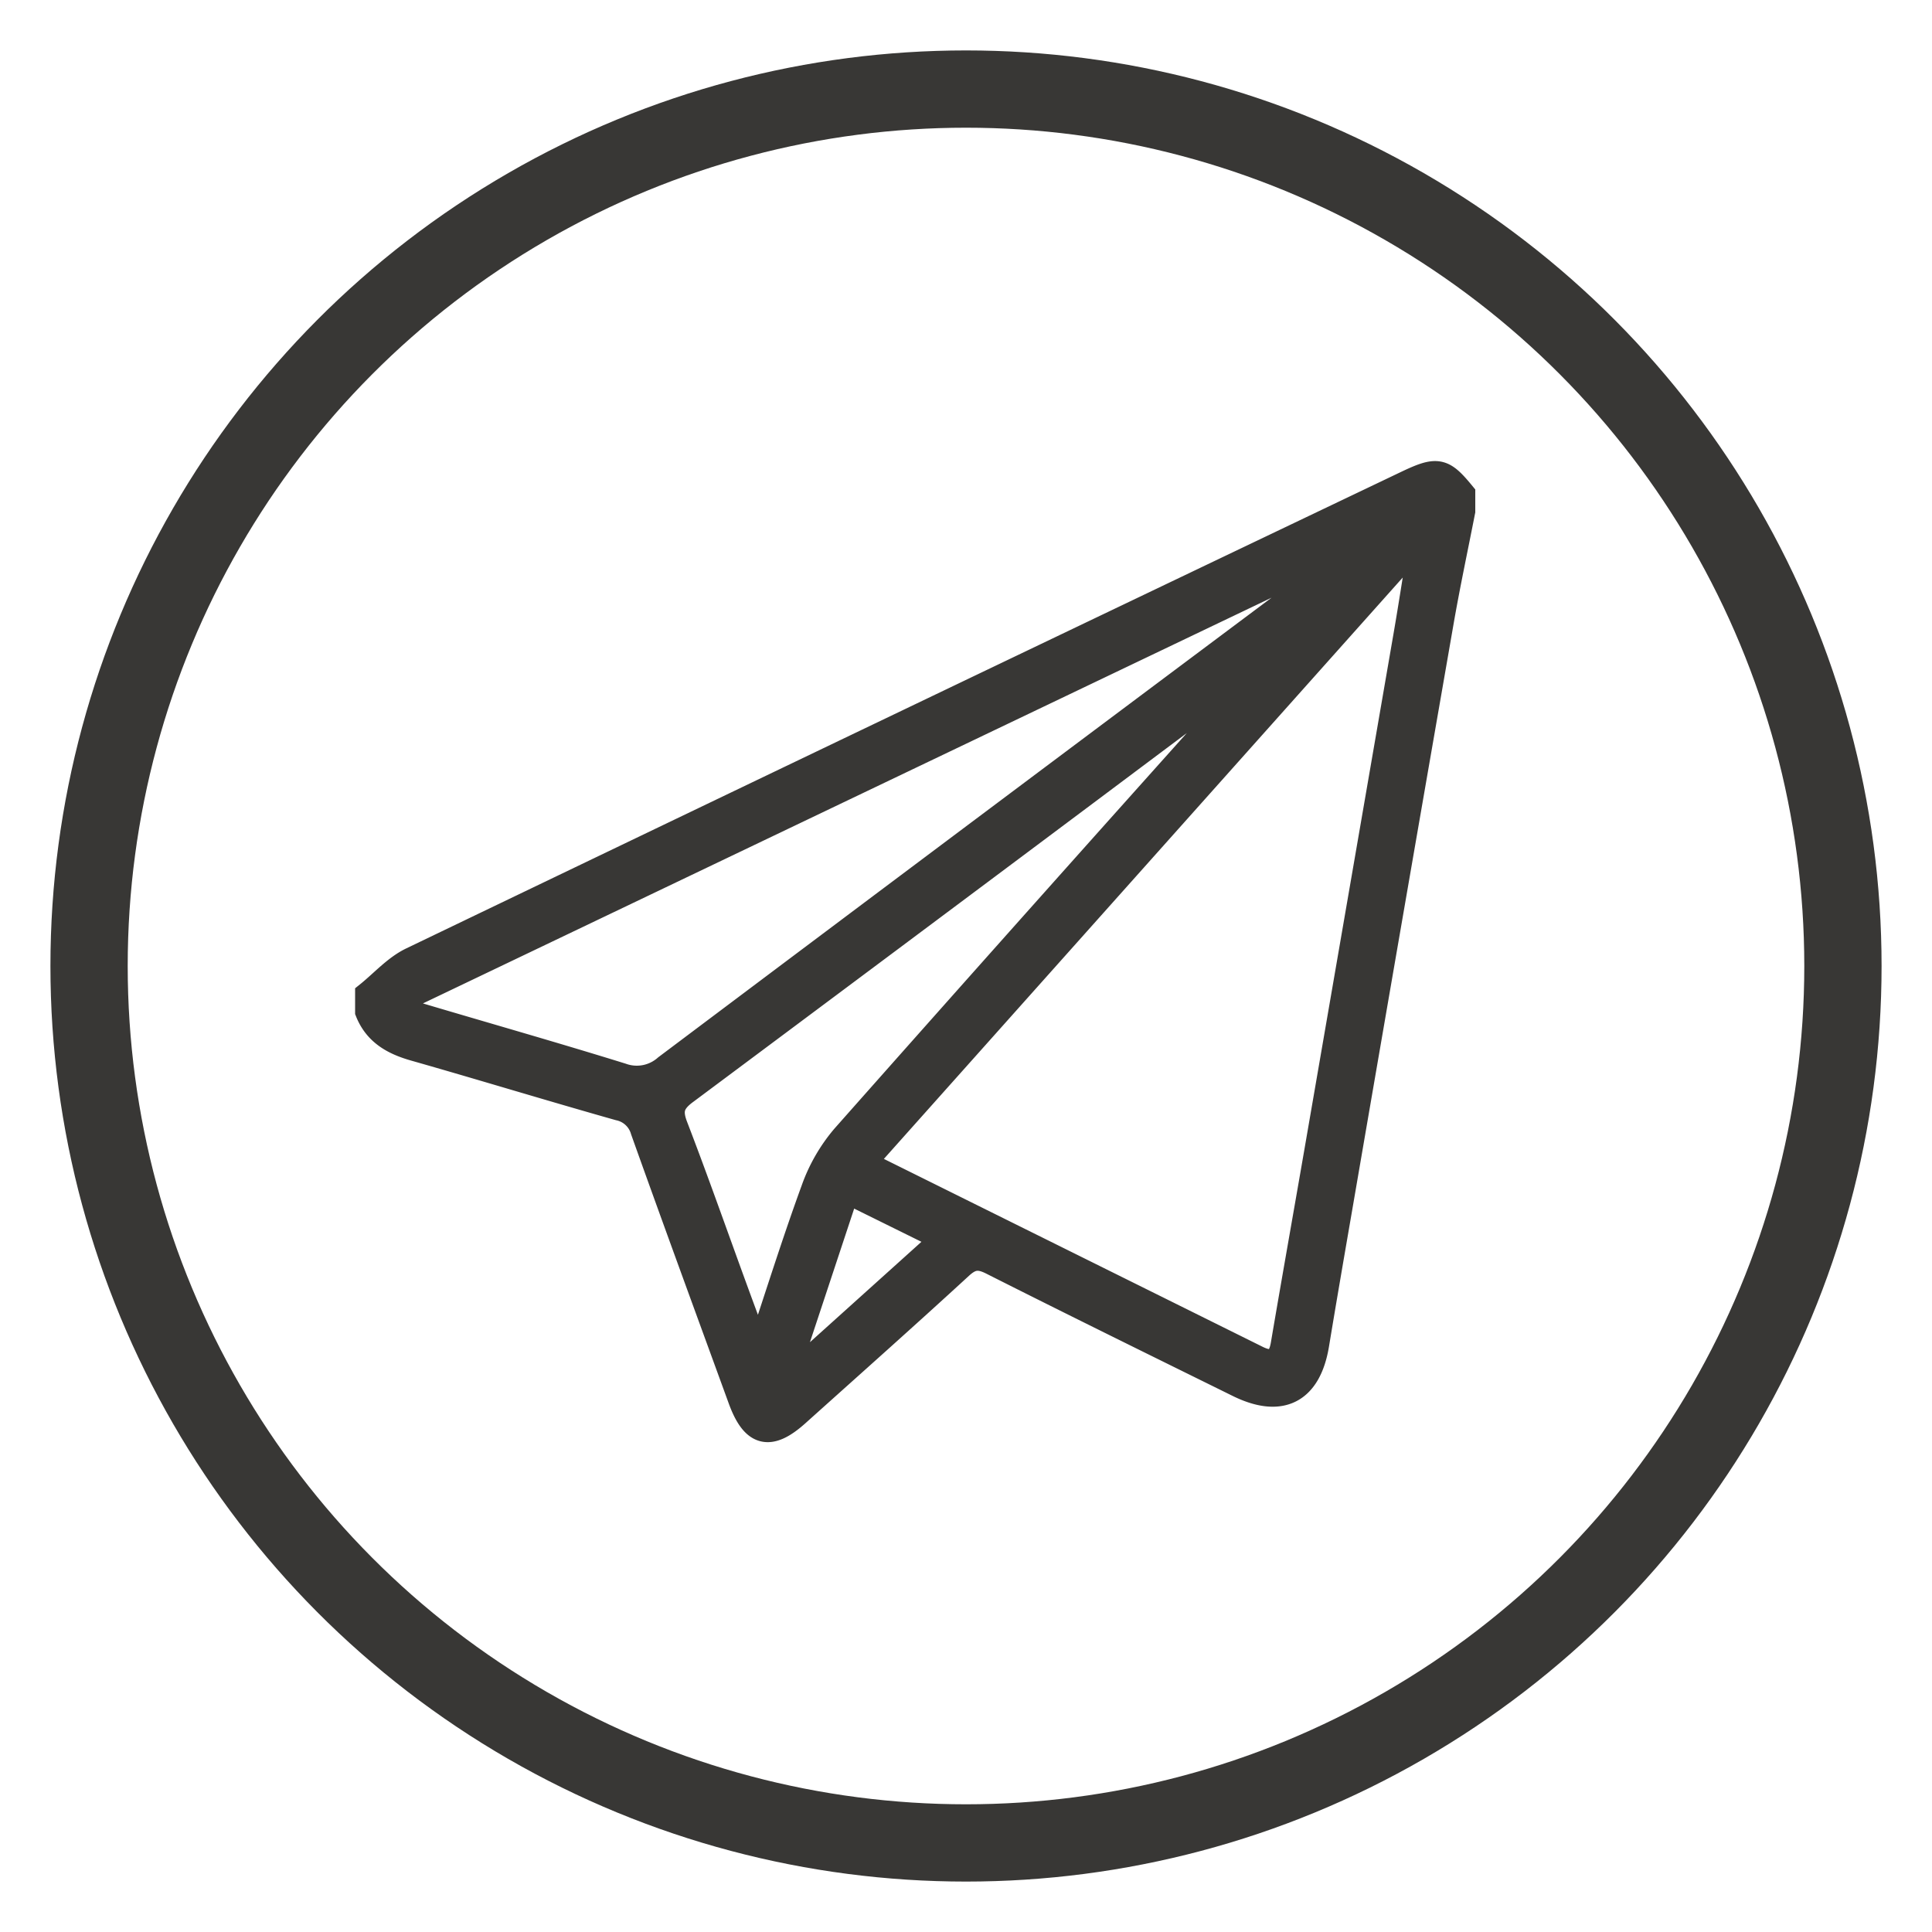 <svg id="圖層_1" data-name="圖層 1" xmlns="http://www.w3.org/2000/svg" viewBox="0 0 300 300"><defs><style>.cls-1{fill:none;stroke-width:12px;}.cls-1,.cls-2{stroke:#383735;stroke-miterlimit:10;}.cls-2{fill:#383735;stroke-width:4px;}</style></defs><title>icon-02-03</title><circle class="cls-1" cx="150" cy="150" r="136.17"/><path class="cls-2" d="M227.08,79.37c-1.14,5.82-2.38,11.62-3.39,17.47Q215.8,142.18,208,187.55c-1.22,7.07-2.44,14.14-3.61,21.22-1.2,7.24-5.48,9.46-12.11,6.19-12.77-6.3-25.56-12.58-38.28-19-2-1-3.23-.85-4.89.67-8.39,7.71-16.9,15.27-25.38,22.88-4.27,3.83-6.71,3.17-8.7-2.29-5.06-13.89-10.16-27.77-15.13-41.7A5,5,0,0,0,96.12,172c-10.62-3-21.17-6.23-31.78-9.25-3.25-.93-5.89-2.39-7.2-5.67v-2.66c2.26-1.81,4.27-4.13,6.81-5.35Q141.08,112,218.34,75.12c4.86-2.32,5.66-2.15,8.74,1.6ZM134.24,180.32a7.64,7.64,0,0,0,1,.87l59.93,29.73c2.42,1.2,3.7.53,4.15-2.17,1.7-10,3.48-20,5.21-30q6.91-40,13.81-79.92c.81-4.69,1.53-9.39,2.28-14.08l-.81-.31Zm-72.18-25,.21,1.16a24.26,24.26,0,0,0,2.87,1.26c10.47,3.11,21,6.1,31.4,9.33a6.9,6.9,0,0,0,6.92-1.33q52.35-39.33,104.81-78.52c1.13-.85,2.23-1.75,3.35-2.63l-.34-.61Zm55.32,53.76.77.07c2.71-8.15,5.28-16.36,8.23-24.43a26,26,0,0,1,4.72-8.18q31-35,62.26-69.83c.89-1,1.71-2,2.56-3.07a5.8,5.8,0,0,0-3.15,1.34l-24.16,18.09q-31.07,23.25-62.18,46.44c-2.22,1.64-2.54,3-1.59,5.45,3.21,8.34,6.17,16.78,9.24,25.18C115.17,203.13,116.28,206.1,117.38,209.08Zm14.08-24.22L122,213.43l.71.43,23.9-21.52Z"/></svg>